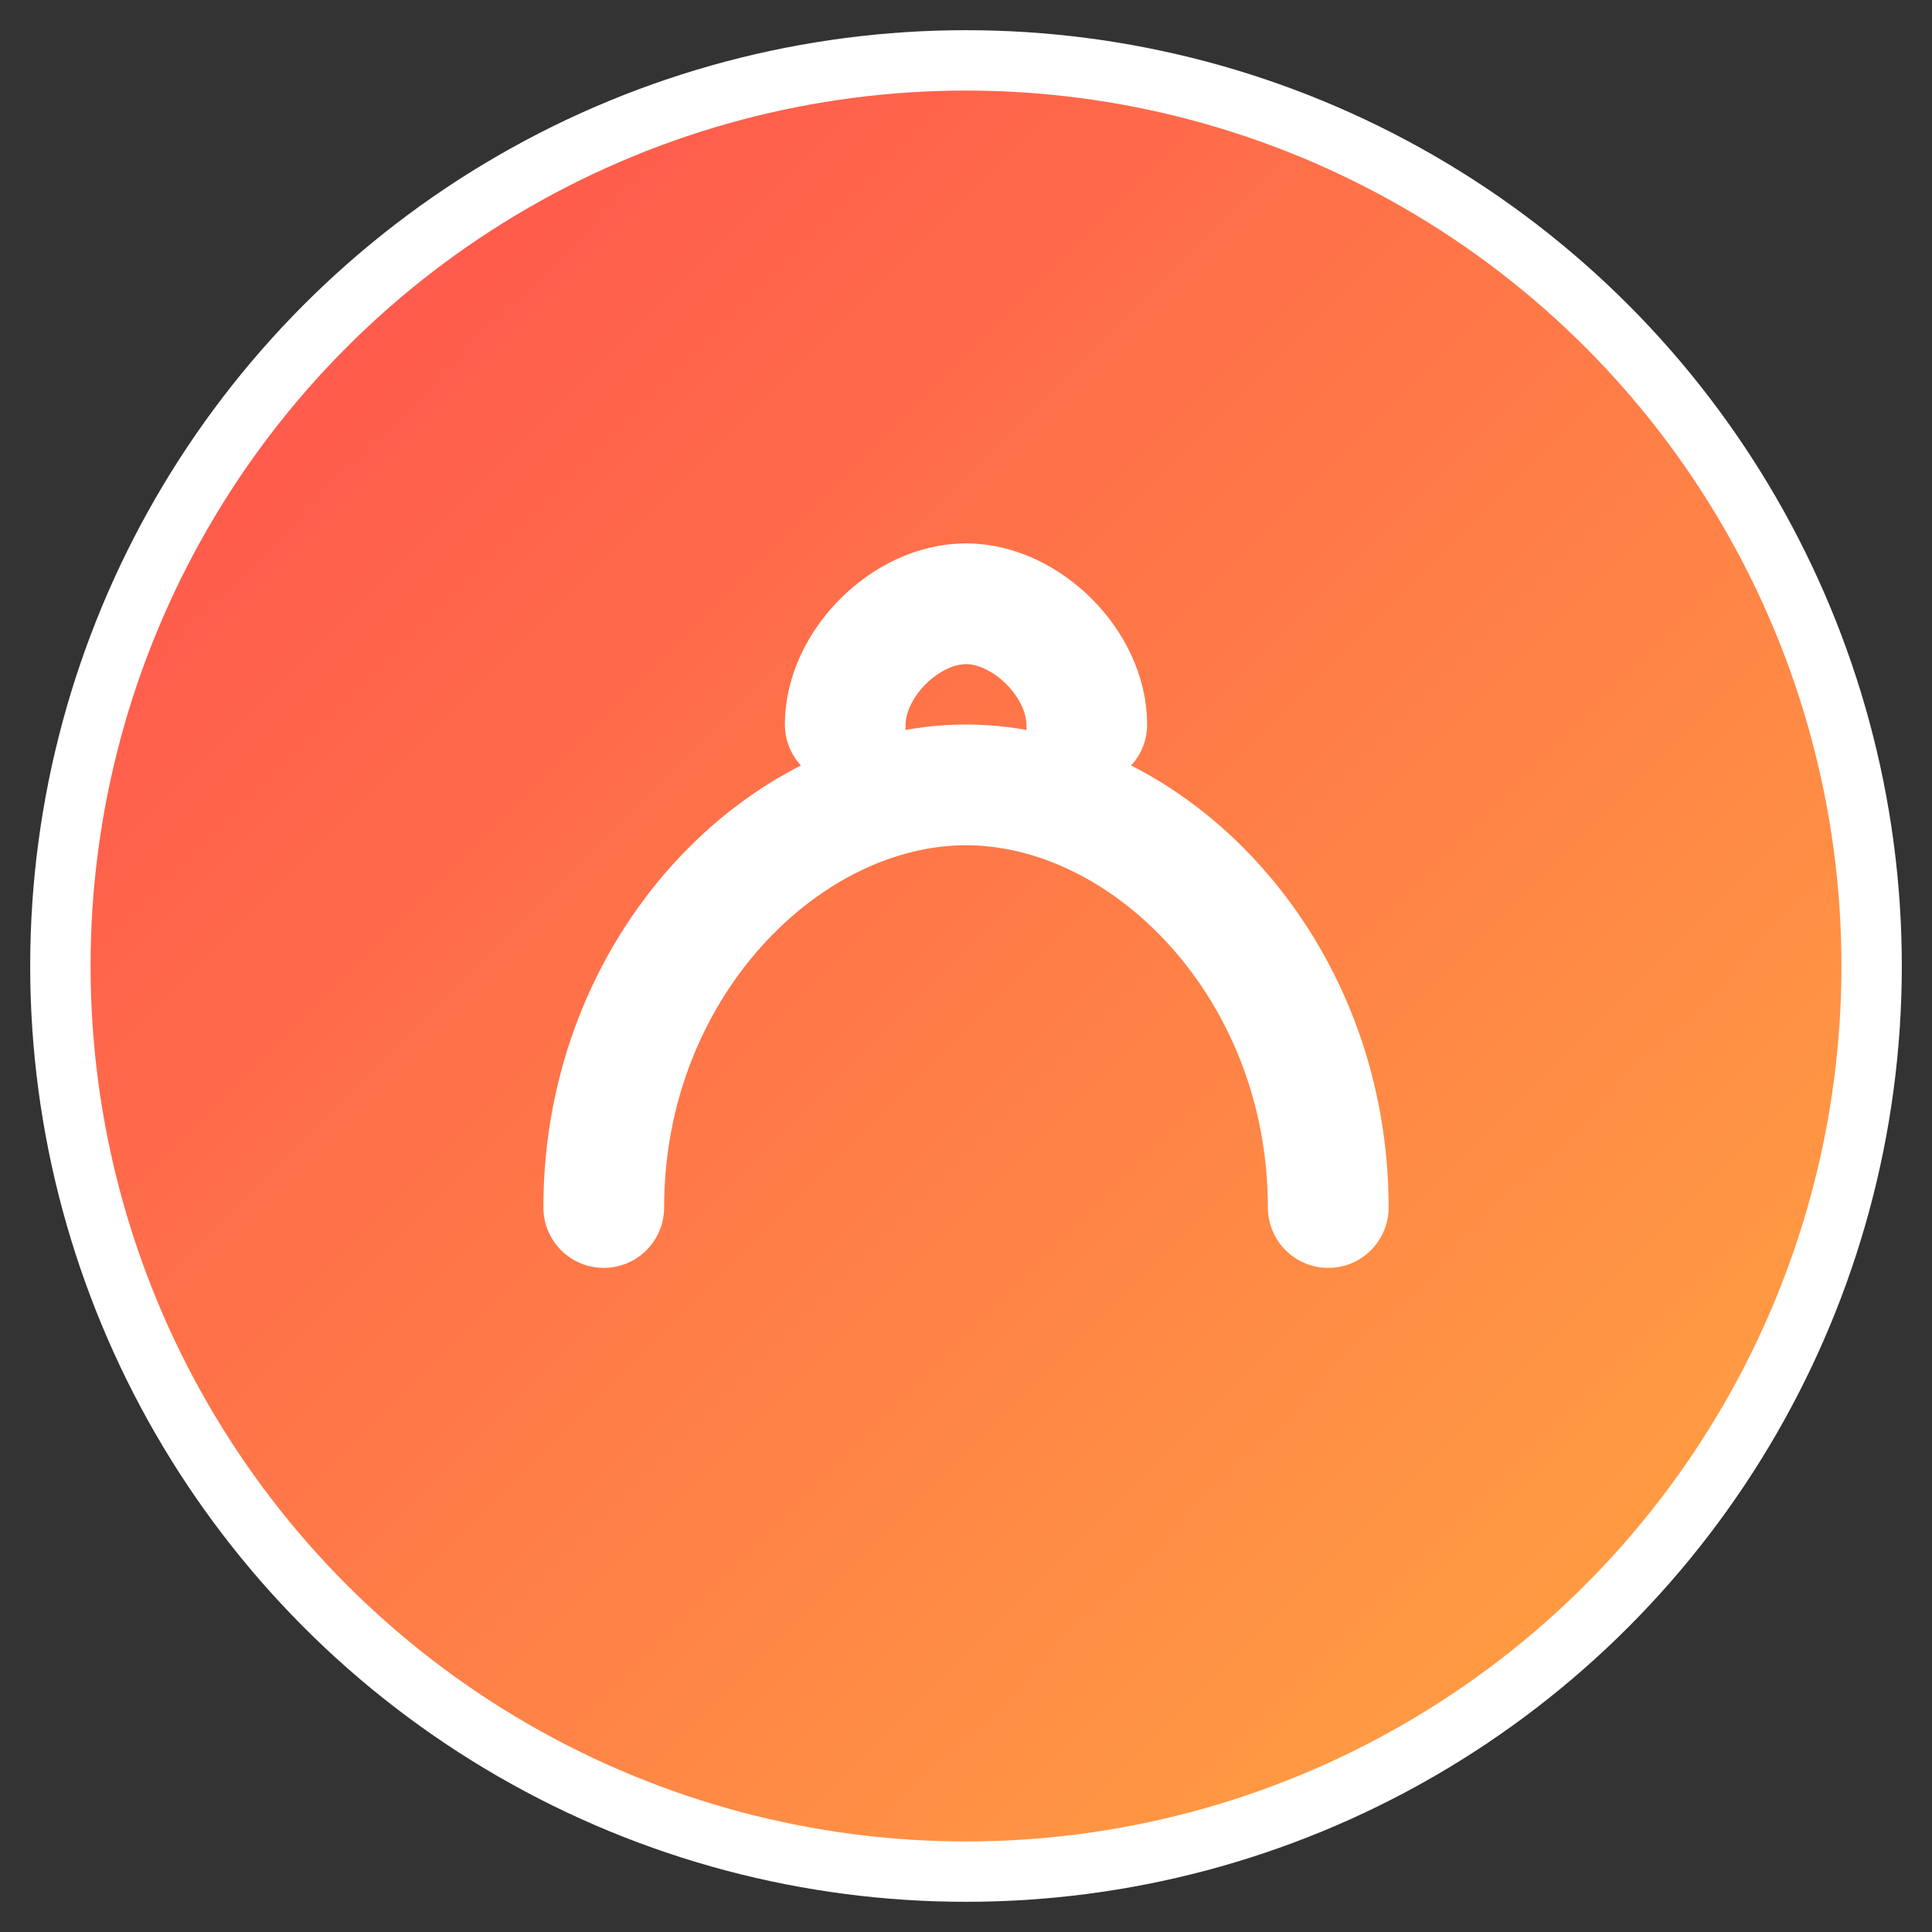 <svg xmlns="http://www.w3.org/2000/svg" viewBox="0 0 64 64">
  <rect x="0" y="0" width="64" height="64" fill="#333333" stroke="none"/>
  <defs>
    <linearGradient id="g" x1="0" y1="0" x2="1" y2="1">
      <stop offset="0%" stop-color="#ff4d4f" />
      <stop offset="100%" stop-color="#ffa940" />
    </linearGradient>
  </defs>
  <circle cx="32" cy="32" r="30" fill="url(#g)" stroke="#fff" stroke-width="2" />
  <path d="M20 40c0-8 6-14 12-14s12 6 12 14" fill="none" stroke="#fff" stroke-width="4" stroke-linecap="round" />
  <path d="M28 24c0-2 2-4 4-4s4 2 4 4" fill="none" stroke="#fff" stroke-width="4" stroke-linecap="round" />
</svg>
